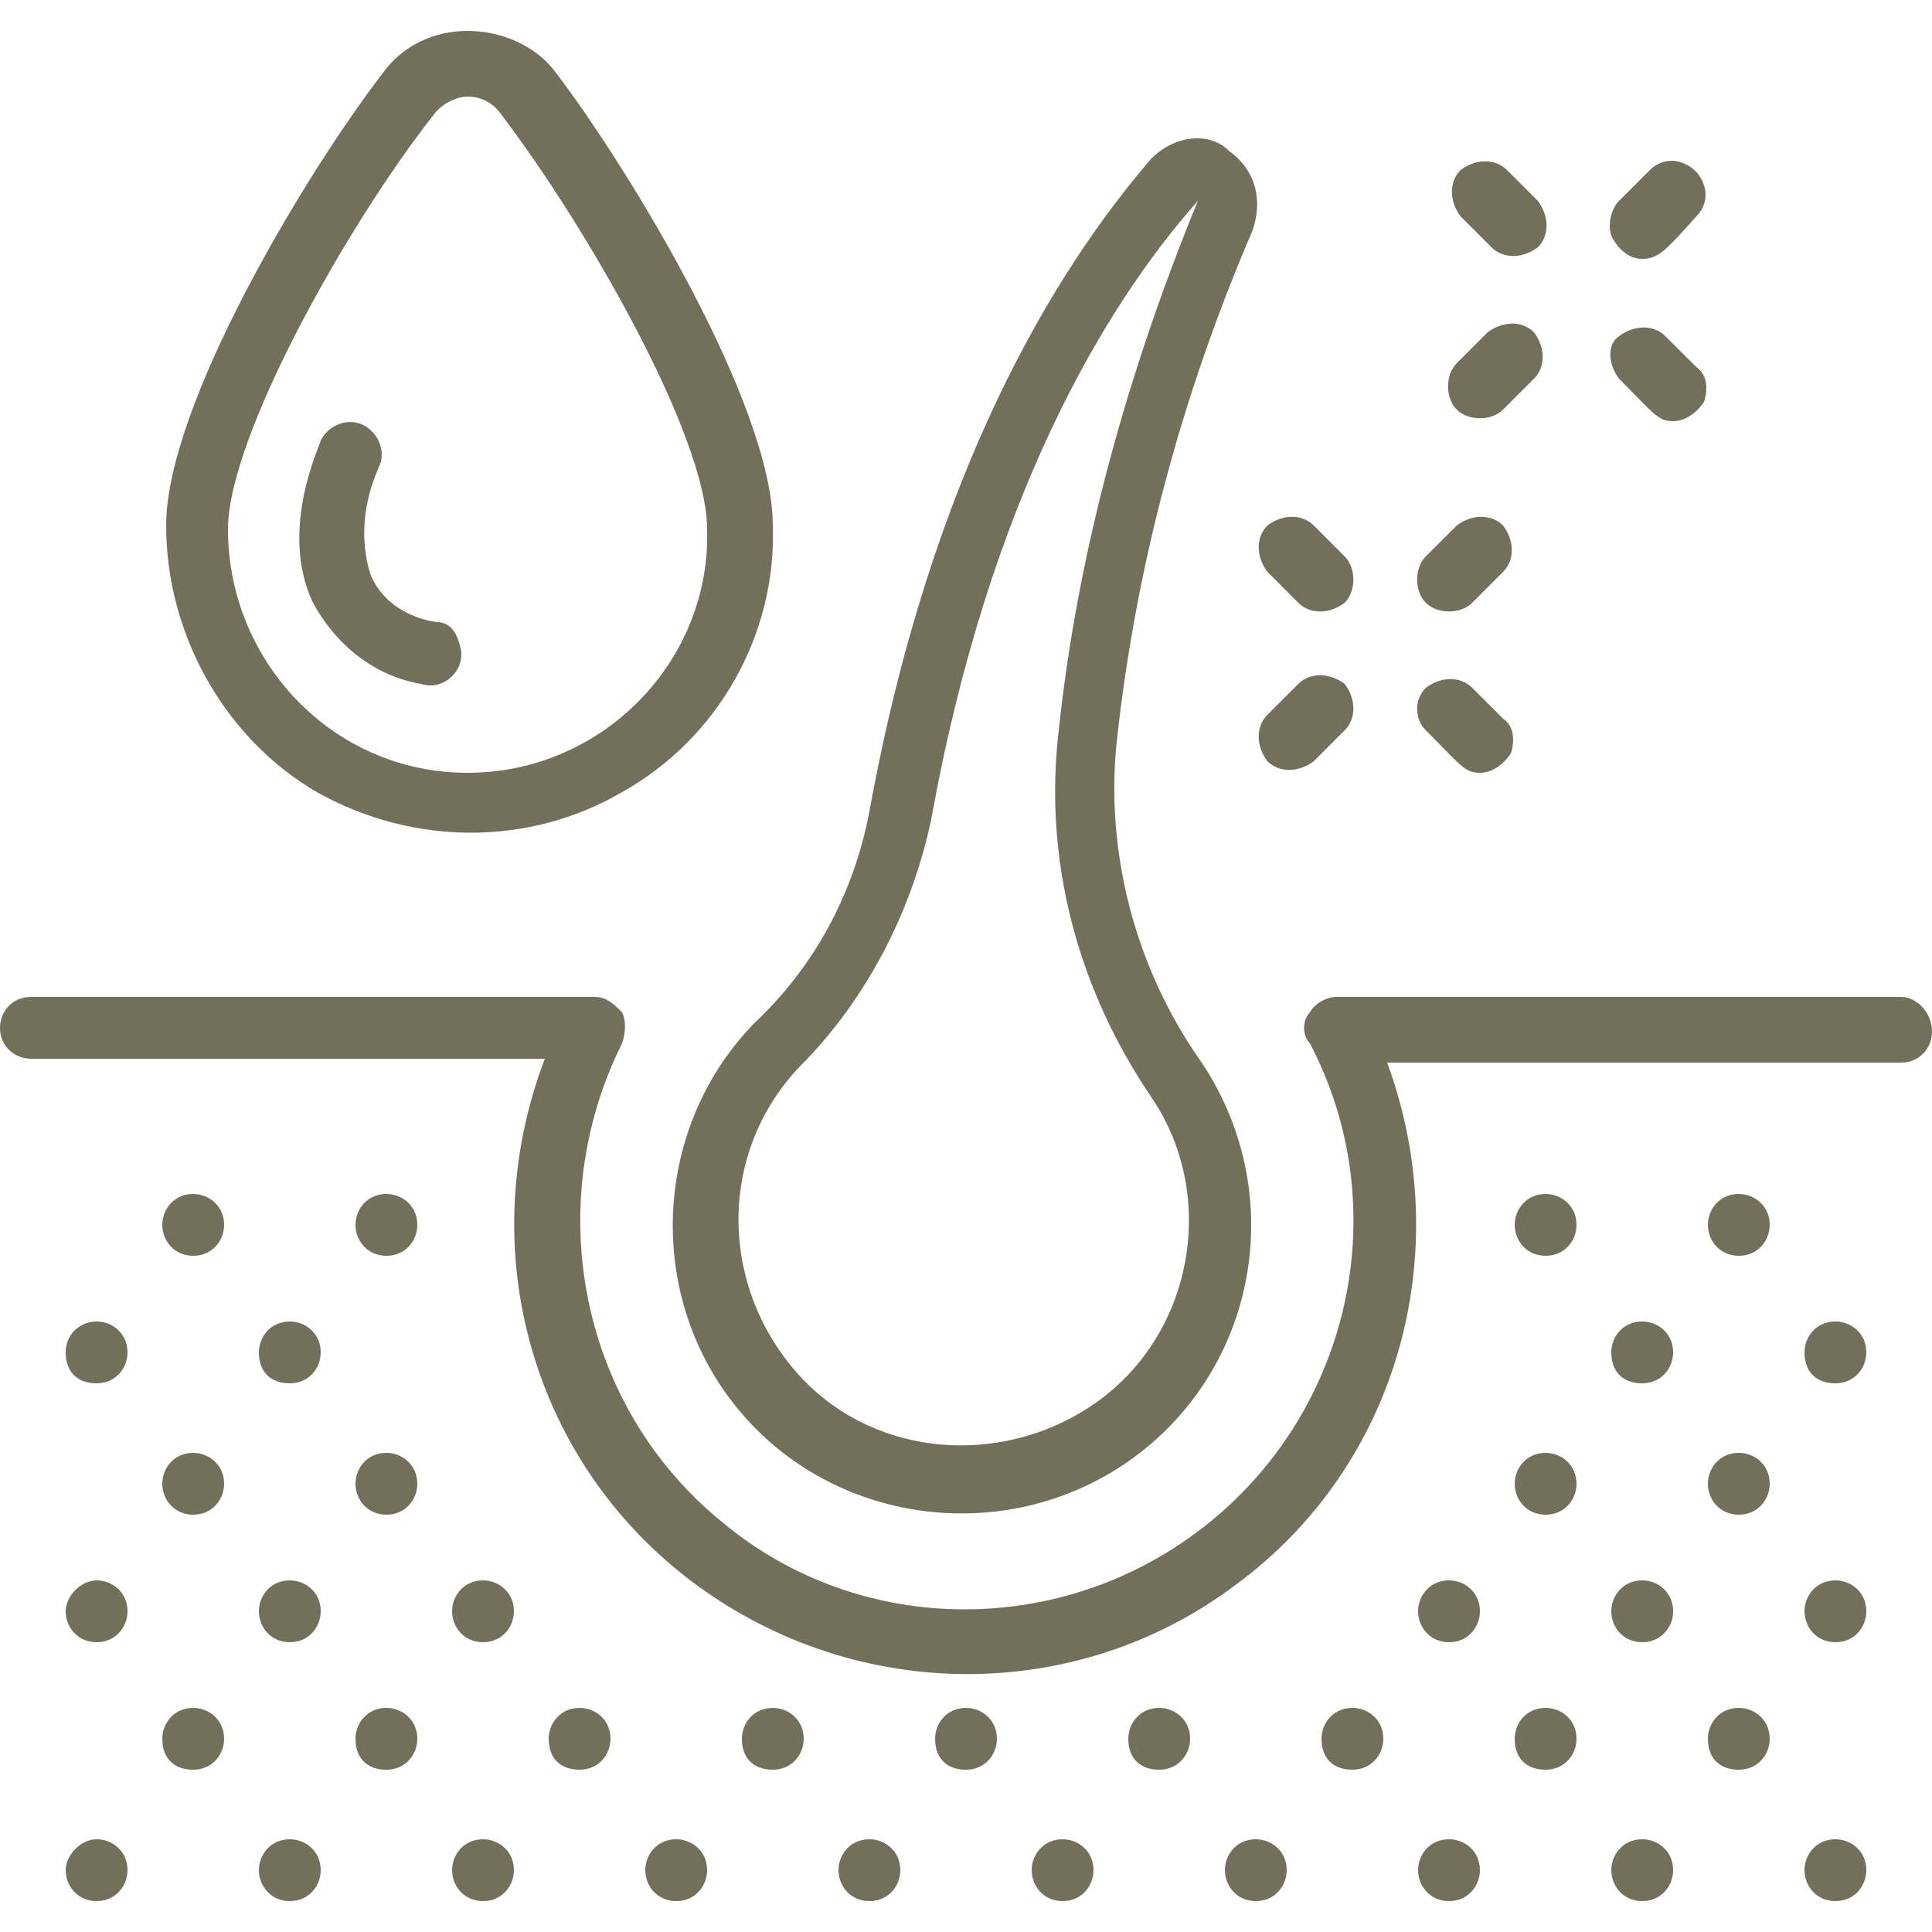 <?xml version="1.0" encoding="utf-8"?>
<!-- Generator: Adobe Illustrator 25.2.3, SVG Export Plug-In . SVG Version: 6.00 Build 0)  -->
<svg version="1.1" id="圖層_1" xmlns="http://www.w3.org/2000/svg" xmlns:xlink="http://www.w3.org/1999/xlink" x="0px" y="0px"
	 viewBox="0 0 50 50" enable-background="new 0 0 50 50" xml:space="preserve">
<g>
	<defs>
		<rect id="SVGID_1_" y="0" width="50" height="50"/>
	</defs>
	<clipPath id="SVGID_2_">
		<use xlink:href="#SVGID_1_"  overflow="visible"/>
	</clipPath>
	<g clip-path="url(#SVGID_2_)">
		<path fill="#72705B" d="M49.2,25.8H34.6c-0.3,0-0.6,0.2-0.7,0.4c-0.2,0.2-0.2,0.6,0,0.8c2.2,4.2,1.1,9.4-2.6,12.4
			c-3.7,3-9,3-12.6,0c-3.7-3-4.7-8.2-2.6-12.4c0.1-0.3,0.1-0.6,0-0.8c-0.2-0.2-0.4-0.4-0.7-0.4H0.8c-0.5,0-0.8,0.4-0.8,0.8
			c0,0.5,0.4,0.8,0.8,0.8h13.3C12.2,32.4,13.8,37.9,18,41c4.2,3.1,9.9,3.1,14,0c4.2-3.1,5.7-8.6,3.9-13.5h13.3
			c0.5,0,0.8-0.4,0.8-0.8C50,26.2,49.6,25.8,49.2,25.8z"/>
		<path fill="#72705B" d="M29.8,4.1C27.3,7,24.1,12.2,22.5,21c-0.4,2.1-1.4,4-3,5.5c-2.7,2.8-2.8,7.3-0.2,10.2
			c2.6,2.9,7.1,3.3,10.2,0.9c3.1-2.4,3.8-6.8,1.6-10.1c-1.7-2.4-2.5-5.4-2.2-8.3c0.5-4.6,1.7-9,3.5-13.2c0.3-0.8,0.1-1.6-0.6-2.1
			C31.3,3.4,30.4,3.5,29.8,4.1z M27.4,18.9c-0.4,3.4,0.5,6.7,2.4,9.5c1.7,2.5,1.1,6-1.3,7.8s-5.9,1.6-7.9-0.7c-2-2.3-2-5.7,0.1-7.9
			c1.7-1.7,2.9-4,3.4-6.4c1.5-8.3,4.5-13.3,6.9-16C29.2,9.6,27.9,14.2,27.4,18.9z"/>
		<path fill="#72705B" d="M5,32.5c0.5,0,0.8-0.4,0.8-0.8c0-0.5-0.4-0.8-0.8-0.8c-0.5,0-0.8,0.4-0.8,0.8C4.2,32.1,4.5,32.5,5,32.5z"
			/>
		<path fill="#72705B" d="M10,32.5c0.5,0,0.8-0.4,0.8-0.8c0-0.5-0.4-0.8-0.8-0.8c-0.5,0-0.8,0.4-0.8,0.8C9.2,32.1,9.5,32.5,10,32.5z
			"/>
		<path fill="#72705B" d="M2.5,35.8c0.5,0,0.8-0.4,0.8-0.8c0-0.5-0.4-0.8-0.8-0.8S1.7,34.5,1.7,35C1.7,35.5,2,35.8,2.5,35.8z"/>
		<path fill="#72705B" d="M7.5,35.8c0.5,0,0.8-0.4,0.8-0.8c0-0.5-0.4-0.8-0.8-0.8c-0.5,0-0.8,0.4-0.8,0.8C6.7,35.5,7,35.8,7.5,35.8z
			"/>
		<path fill="#72705B" d="M5,39.2c0.5,0,0.8-0.4,0.8-0.8c0-0.5-0.4-0.8-0.8-0.8c-0.5,0-0.8,0.4-0.8,0.8C4.2,38.8,4.5,39.2,5,39.2z"
			/>
		<path fill="#72705B" d="M10,39.2c0.5,0,0.8-0.4,0.8-0.8c0-0.5-0.4-0.8-0.8-0.8c-0.5,0-0.8,0.4-0.8,0.8C9.2,38.8,9.5,39.2,10,39.2z
			"/>
		<path fill="#72705B" d="M2.5,42.5c0.5,0,0.8-0.4,0.8-0.8c0-0.5-0.4-0.8-0.8-0.8s-0.8,0.4-0.8,0.8C1.7,42.1,2,42.5,2.5,42.5z"/>
		<path fill="#72705B" d="M7.5,42.5c0.5,0,0.8-0.4,0.8-0.8c0-0.5-0.4-0.8-0.8-0.8c-0.5,0-0.8,0.4-0.8,0.8C6.7,42.1,7,42.5,7.5,42.5z
			"/>
		<path fill="#72705B" d="M12.5,42.5c0.5,0,0.8-0.4,0.8-0.8c0-0.5-0.4-0.8-0.8-0.8c-0.5,0-0.8,0.4-0.8,0.8
			C11.7,42.1,12,42.5,12.5,42.5z"/>
		<path fill="#72705B" d="M5,45.8c0.5,0,0.8-0.4,0.8-0.8c0-0.5-0.4-0.8-0.8-0.8c-0.5,0-0.8,0.4-0.8,0.8C4.2,45.5,4.5,45.8,5,45.8z"
			/>
		<path fill="#72705B" d="M10,45.8c0.5,0,0.8-0.4,0.8-0.8c0-0.5-0.4-0.8-0.8-0.8c-0.5,0-0.8,0.4-0.8,0.8C9.2,45.5,9.5,45.8,10,45.8z
			"/>
		<path fill="#72705B" d="M15,45.8c0.5,0,0.8-0.4,0.8-0.8c0-0.5-0.4-0.8-0.8-0.8c-0.5,0-0.8,0.4-0.8,0.8
			C14.2,45.5,14.5,45.8,15,45.8z"/>
		<path fill="#72705B" d="M20,45.8c0.5,0,0.8-0.4,0.8-0.8c0-0.5-0.4-0.8-0.8-0.8c-0.5,0-0.8,0.4-0.8,0.8
			C19.2,45.5,19.5,45.8,20,45.8z"/>
		<path fill="#72705B" d="M25,45.8c0.5,0,0.8-0.4,0.8-0.8c0-0.5-0.4-0.8-0.8-0.8c-0.5,0-0.8,0.4-0.8,0.8
			C24.2,45.5,24.5,45.8,25,45.8z"/>
		<path fill="#72705B" d="M45,32.5c0.5,0,0.8-0.4,0.8-0.8c0-0.5-0.4-0.8-0.8-0.8c-0.5,0-0.8,0.4-0.8,0.8
			C44.2,32.1,44.5,32.5,45,32.5z"/>
		<path fill="#72705B" d="M40,32.5c0.5,0,0.8-0.4,0.8-0.8c0-0.5-0.4-0.8-0.8-0.8c-0.5,0-0.8,0.4-0.8,0.8
			C39.2,32.1,39.5,32.5,40,32.5z"/>
		<path fill="#72705B" d="M47.5,35.8c0.5,0,0.8-0.4,0.8-0.8c0-0.5-0.4-0.8-0.8-0.8c-0.5,0-0.8,0.4-0.8,0.8
			C46.7,35.5,47,35.8,47.5,35.8z"/>
		<path fill="#72705B" d="M42.5,35.8c0.5,0,0.8-0.4,0.8-0.8c0-0.5-0.4-0.8-0.8-0.8c-0.5,0-0.8,0.4-0.8,0.8
			C41.7,35.5,42,35.8,42.5,35.8z"/>
		<path fill="#72705B" d="M45,39.2c0.5,0,0.8-0.4,0.8-0.8c0-0.5-0.4-0.8-0.8-0.8c-0.5,0-0.8,0.4-0.8,0.8
			C44.2,38.8,44.5,39.2,45,39.2z"/>
		<path fill="#72705B" d="M40,39.2c0.5,0,0.8-0.4,0.8-0.8c0-0.5-0.4-0.8-0.8-0.8c-0.5,0-0.8,0.4-0.8,0.8
			C39.2,38.8,39.5,39.2,40,39.2z"/>
		<path fill="#72705B" d="M47.5,42.5c0.5,0,0.8-0.4,0.8-0.8c0-0.5-0.4-0.8-0.8-0.8c-0.5,0-0.8,0.4-0.8,0.8
			C46.7,42.1,47,42.5,47.5,42.5z"/>
		<path fill="#72705B" d="M42.5,42.5c0.5,0,0.8-0.4,0.8-0.8c0-0.5-0.4-0.8-0.8-0.8c-0.5,0-0.8,0.4-0.8,0.8
			C41.7,42.1,42,42.5,42.5,42.5z"/>
		<path fill="#72705B" d="M37.5,42.5c0.5,0,0.8-0.4,0.8-0.8c0-0.5-0.4-0.8-0.8-0.8c-0.5,0-0.8,0.4-0.8,0.8
			C36.7,42.1,37,42.5,37.5,42.5z"/>
		<path fill="#72705B" d="M45,45.8c0.5,0,0.8-0.4,0.8-0.8c0-0.5-0.4-0.8-0.8-0.8c-0.5,0-0.8,0.4-0.8,0.8
			C44.2,45.5,44.5,45.8,45,45.8z"/>
		<path fill="#72705B" d="M40,45.8c0.5,0,0.8-0.4,0.8-0.8c0-0.5-0.4-0.8-0.8-0.8c-0.5,0-0.8,0.4-0.8,0.8
			C39.2,45.5,39.5,45.8,40,45.8z"/>
		<path fill="#72705B" d="M35,45.8c0.5,0,0.8-0.4,0.8-0.8c0-0.5-0.4-0.8-0.8-0.8c-0.5,0-0.8,0.4-0.8,0.8
			C34.2,45.5,34.5,45.8,35,45.8z"/>
		<path fill="#72705B" d="M30,45.8c0.5,0,0.8-0.4,0.8-0.8c0-0.5-0.4-0.8-0.8-0.8c-0.5,0-0.8,0.4-0.8,0.8
			C29.2,45.5,29.5,45.8,30,45.8z"/>
		<path fill="#72705B" d="M2.5,49.2c0.5,0,0.8-0.4,0.8-0.8c0-0.5-0.4-0.8-0.8-0.8s-0.8,0.4-0.8,0.8C1.7,48.8,2,49.2,2.5,49.2z"/>
		<path fill="#72705B" d="M7.5,49.2c0.5,0,0.8-0.4,0.8-0.8c0-0.5-0.4-0.8-0.8-0.8c-0.5,0-0.8,0.4-0.8,0.8C6.7,48.8,7,49.2,7.5,49.2z
			"/>
		<path fill="#72705B" d="M12.5,49.2c0.5,0,0.8-0.4,0.8-0.8c0-0.5-0.4-0.8-0.8-0.8c-0.5,0-0.8,0.4-0.8,0.8
			C11.7,48.8,12,49.2,12.5,49.2z"/>
		<path fill="#72705B" d="M17.5,49.2c0.5,0,0.8-0.4,0.8-0.8c0-0.5-0.4-0.8-0.8-0.8c-0.5,0-0.8,0.4-0.8,0.8
			C16.7,48.8,17,49.2,17.5,49.2z"/>
		<path fill="#72705B" d="M22.5,49.2c0.5,0,0.8-0.4,0.8-0.8c0-0.5-0.4-0.8-0.8-0.8c-0.5,0-0.8,0.4-0.8,0.8
			C21.7,48.8,22,49.2,22.5,49.2z"/>
		<path fill="#72705B" d="M42.5,49.2c0.5,0,0.8-0.4,0.8-0.8c0-0.5-0.4-0.8-0.8-0.8c-0.5,0-0.8,0.4-0.8,0.8
			C41.7,48.8,42,49.2,42.5,49.2z"/>
		<path fill="#72705B" d="M47.5,49.2c0.5,0,0.8-0.4,0.8-0.8c0-0.5-0.4-0.8-0.8-0.8c-0.5,0-0.8,0.4-0.8,0.8
			C46.7,48.8,47,49.2,47.5,49.2z"/>
		<path fill="#72705B" d="M37.5,49.2c0.5,0,0.8-0.4,0.8-0.8c0-0.5-0.4-0.8-0.8-0.8c-0.5,0-0.8,0.4-0.8,0.8
			C36.7,48.8,37,49.2,37.5,49.2z"/>
		<path fill="#72705B" d="M32.5,49.2c0.5,0,0.8-0.4,0.8-0.8c0-0.5-0.4-0.8-0.8-0.8c-0.5,0-0.8,0.4-0.8,0.8
			C31.7,48.8,32,49.2,32.5,49.2z"/>
		<path fill="#72705B" d="M27.5,49.2c0.5,0,0.8-0.4,0.8-0.8c0-0.5-0.4-0.8-0.8-0.8c-0.5,0-0.8,0.4-0.8,0.8
			C26.7,48.8,27,49.2,27.5,49.2z"/>
		<path fill="#72705B" d="M9.9,1.9c-2,2.6-5.6,8.6-5.6,11.7c0,2.8,1.5,5.5,3.9,6.9c2.5,1.4,5.5,1.4,7.9,0c2.5-1.4,4-4.1,3.9-6.9
			c0-3.1-3.7-9.2-5.6-11.7c-0.5-0.7-1.4-1.1-2.3-1.1C11.2,0.8,10.4,1.2,9.9,1.9z M12.1,20c-3.5,0-6.2-2.9-6.2-6.3
			C5.9,11.3,9,5.8,11.2,3c0.2-0.3,0.6-0.5,0.9-0.5c0.4,0,0.7,0.2,0.9,0.5c2.2,2.9,5.3,8.3,5.3,10.7C18.4,17.1,15.6,20,12.1,20z"/>
		<path fill="#72705B" d="M11.3,16.1c-0.7-0.1-1.4-0.5-1.7-1.2C9.3,14,9.4,13,9.8,12.1c0.2-0.4,0-0.9-0.4-1.1
			c-0.4-0.2-0.9,0-1.1,0.4c0,0.1-1.1,2.3-0.2,4.2c0.6,1.1,1.6,1.9,2.8,2.1c0.3,0.1,0.6,0,0.8-0.2c0.2-0.2,0.3-0.5,0.2-0.8
			C11.8,16.3,11.6,16.1,11.3,16.1L11.3,16.1z"/>
		<path fill="#72705B" d="M36.9,15.6c0.3,0.3,0.9,0.3,1.2,0l0.8-0.8c0.3-0.3,0.3-0.8,0-1.2c-0.3-0.3-0.8-0.3-1.2,0l-0.8,0.8
			C36.6,14.7,36.6,15.3,36.9,15.6z"/>
		<path fill="#72705B" d="M33.6,17.7l-0.8,0.8c-0.3,0.3-0.3,0.8,0,1.2c0.3,0.3,0.8,0.3,1.2,0l0.8-0.8c0.3-0.3,0.3-0.8,0-1.2
			C34.4,17.4,33.9,17.4,33.6,17.7z"/>
		<path fill="#72705B" d="M36.9,18.9c0.9,0.9,1,1.1,1.4,1.1c0.3,0,0.6-0.2,0.8-0.5c0.1-0.3,0.1-0.7-0.2-0.9l-0.8-0.8
			c-0.3-0.3-0.8-0.3-1.2,0C36.6,18.1,36.6,18.6,36.9,18.9z"/>
		<path fill="#72705B" d="M34.8,14.4l-0.8-0.8c-0.3-0.3-0.8-0.3-1.2,0c-0.3,0.3-0.3,0.8,0,1.2l0.8,0.8c0.3,0.3,0.8,0.3,1.2,0
			C35.1,15.3,35.1,14.7,34.8,14.4z"/>
		<path fill="#72705B" d="M42.5,6.7c0.4,0,0.6-0.2,1.4-1.1c0.2-0.2,0.3-0.5,0.2-0.8c-0.1-0.3-0.3-0.5-0.6-0.6
			c-0.3-0.1-0.6,0-0.8,0.2l-0.8,0.8c-0.2,0.2-0.3,0.6-0.2,0.9C41.9,6.5,42.2,6.7,42.5,6.7z"/>
		<path fill="#72705B" d="M37.7,10.6c0.3,0.3,0.9,0.3,1.2,0l0.8-0.8c0.3-0.3,0.3-0.8,0-1.2c-0.3-0.3-0.8-0.3-1.2,0l-0.8,0.8
			C37.4,9.7,37.4,10.3,37.7,10.6z"/>
		<path fill="#72705B" d="M41.9,9.8c0.9,0.9,1,1.1,1.4,1.1c0.3,0,0.6-0.2,0.8-0.5c0.1-0.3,0.1-0.7-0.2-0.9l-0.8-0.8
			c-0.3-0.3-0.8-0.3-1.2,0C41.6,8.9,41.6,9.4,41.9,9.8z"/>
		<path fill="#72705B" d="M38.6,6.4c0.3,0.3,0.8,0.3,1.2,0c0.3-0.3,0.3-0.8,0-1.2l-0.8-0.8c-0.3-0.3-0.8-0.3-1.2,0
			c-0.3,0.3-0.3,0.8,0,1.2L38.6,6.4z"/>
	</g>
</g>
</svg>
